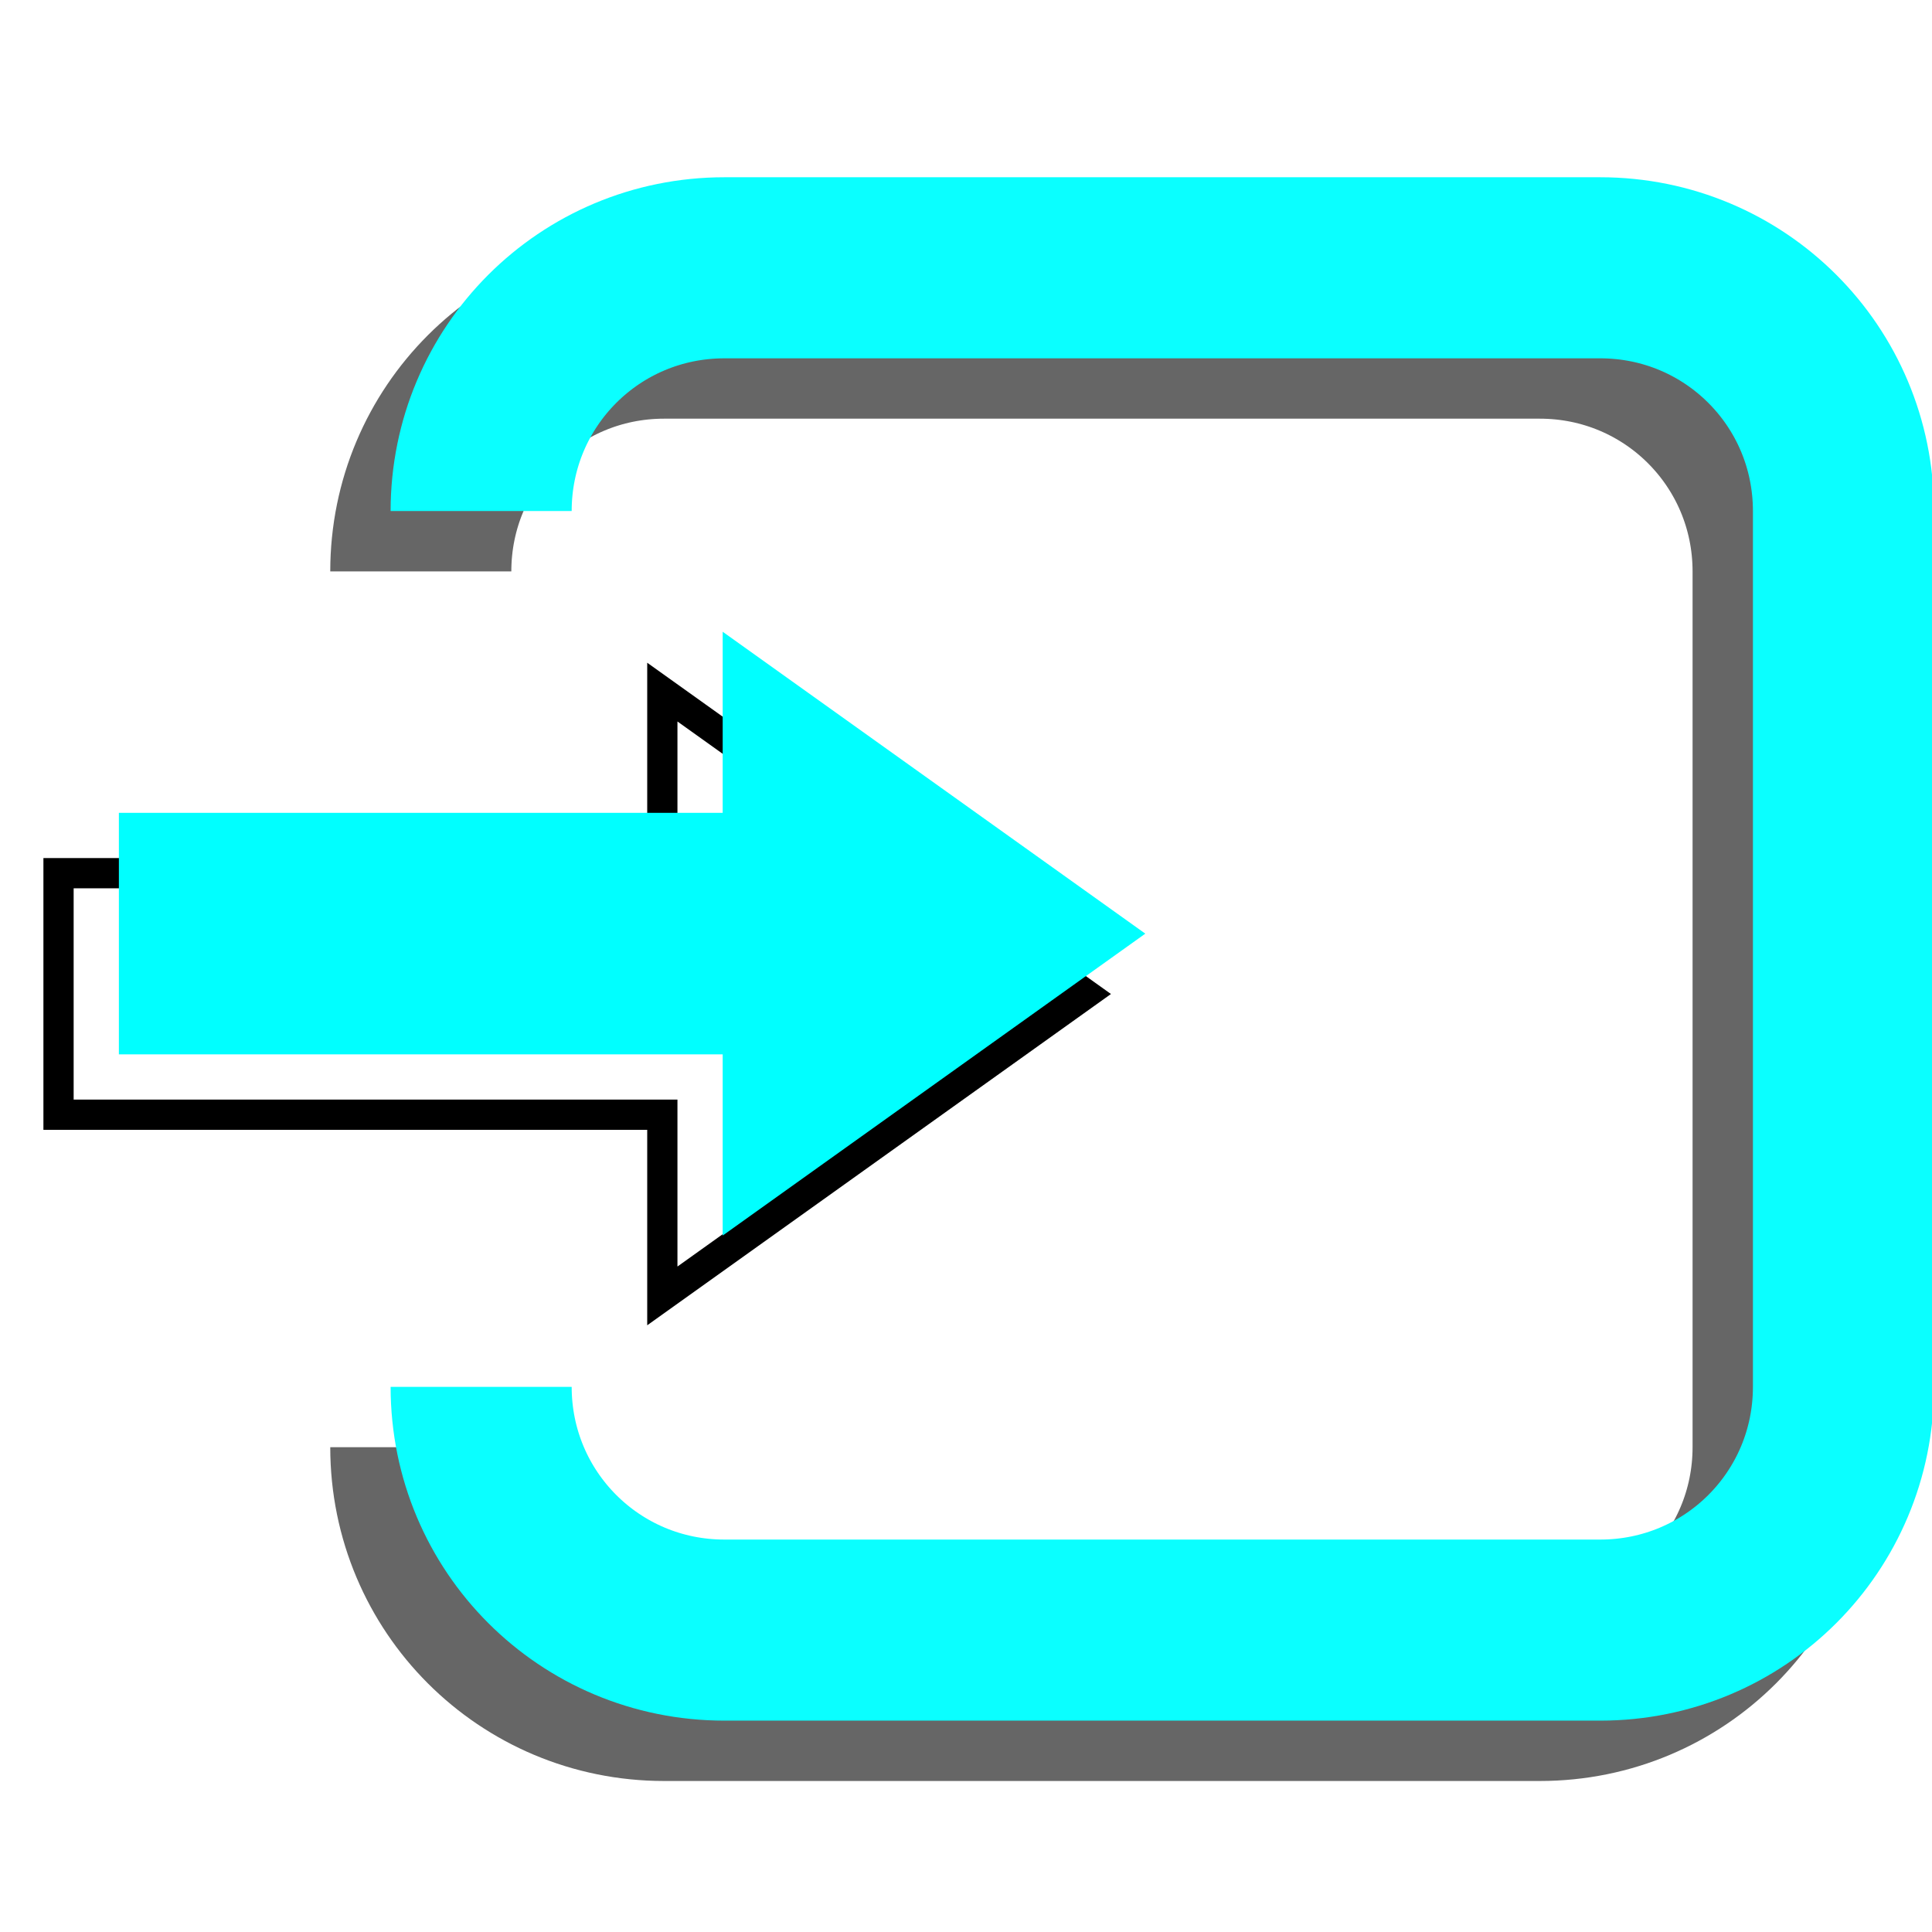 <?xml version="1.0" encoding="UTF-8" standalone="no"?>
<!-- Created with Inkscape (http://www.inkscape.org/) -->

<svg
   xmlns:dc="http://purl.org/dc/elements/1.1/"
   xmlns:cc="http://creativecommons.org/ns#"
   xmlns:rdf="http://www.w3.org/1999/02/22-rdf-syntax-ns#"
   xmlns:svg="http://www.w3.org/2000/svg"
   xmlns="http://www.w3.org/2000/svg"
   xmlns:sodipodi="http://sodipodi.sourceforge.net/DTD/sodipodi-0.dtd"
   xmlns:inkscape="http://www.inkscape.org/namespaces/inkscape"
   width="64"
   height="64"
   viewBox="0 0 16.933 16.933"
   version="1.1"
   id="svg8"
   inkscape:version="0.92.3 (2405546, 2018-03-11)"
   sodipodi:docname="exit.svg">
  <defs
     id="defs2">
    <filter
       inkscape:collect="always"
       style="color-interpolation-filters:sRGB"
       id="filter954"
       x="-0.122"
       width="1.245"
       y="-0.097"
       height="1.193">
      <feGaussianBlur
         inkscape:collect="always"
         stdDeviation="0.609"
         id="feGaussianBlur956" />
    </filter>
  </defs>
  <sodipodi:namedview
     id="base"
     pagecolor="#ffffff"
     bordercolor="#666666"
     borderopacity="1.0"
     inkscape:pageopacity="0.0"
     inkscape:pageshadow="2"
     inkscape:zoom="5.6"
     inkscape:cx="-0.70226229"
     inkscape:cy="22.3417"
     inkscape:document-units="mm"
     inkscape:current-layer="layer1"
     showgrid="true"
     units="px"
     borderlayer="true"
     inkscape:showpageshadow="false"
     inkscape:window-width="1440"
     inkscape:window-height="1061"
     inkscape:window-x="479"
     inkscape:window-y="0"
     inkscape:window-maximized="0">
    <inkscape:grid
       type="xygrid"
       id="grid815" />
  </sodipodi:namedview>
  <g
     inkscape:label="Layer 1"
     inkscape:groupmode="layer"
     id="layer1"
     transform="translate(0,-280.067)">
    <g
       id="g825"
       transform="rotate(90,8.865,288.648)">
      <g
         style="fill:none;fill-opacity:1;stroke:#000000;stroke-opacity:1;filter:url(#filter954)"
         id="g883-3"
         transform="translate(0.529,0.529)">
        <path
           style="opacity:0.6;fill:none;fill-opacity:1;stroke:#000000;stroke-width:1.587;stroke-linejoin:round;stroke-miterlimit:4;stroke-dasharray:none;stroke-dashoffset:0.8;stroke-opacity:1"
           d="m 4.763,293.296 c -1.181,0 -2.132,-0.951 -2.132,-2.132 v -7.676 c 0,-1.181 0.951,-2.132 2.132,-2.132 h 7.676 c 1.181,0 2.132,0.951 2.132,2.132 v 7.676 c 0,1.181 -0.951,2.132 -2.132,2.132"
           id="rect843-6"
           inkscape:connector-curvature="0"
           sodipodi:nodetypes="cssssssc" />
        <path
           style="fill:none;fill-opacity:1;stroke:#000000;stroke-width:0.265px;stroke-linecap:butt;stroke-linejoin:miter;stroke-opacity:1"
           d="m 7.408,296.471 h 2.117 v -5.292 H 11.113 l -2.646,-3.704 -2.646,3.704 h 1.587 z"
           id="path852-7"
           inkscape:connector-curvature="0" />
      </g>
      <path
         sodipodi:nodetypes="cssssssc"
         inkscape:connector-curvature="0"
         id="rect843"
         d="m 4.763,293.296 c -1.181,0 -2.132,-0.951 -2.132,-2.132 v -7.676 c 0,-1.181 0.951,-2.132 2.132,-2.132 h 7.676 c 1.181,0 2.132,0.951 2.132,2.132 v 7.676 c 0,1.181 -0.951,2.132 -2.132,2.132"
         style="opacity:1;fill:none;fill-opacity:1;stroke:#0affff;stroke-width:1.587;stroke-linejoin:round;stroke-miterlimit:4;stroke-dasharray:none;stroke-dashoffset:0.8;stroke-opacity:1" />
      <path
         inkscape:connector-curvature="0"
         id="path852"
         d="m 7.408,296.471 h 2.117 v -5.292 H 11.113 l -2.646,-3.704 -2.646,3.704 h 1.587 z"
         style="fill:#00ffff;fill-opacity:1;stroke:none;stroke-width:0.265px;stroke-linecap:butt;stroke-linejoin:miter;stroke-opacity:1" />
    </g>
  </g>
</svg>
